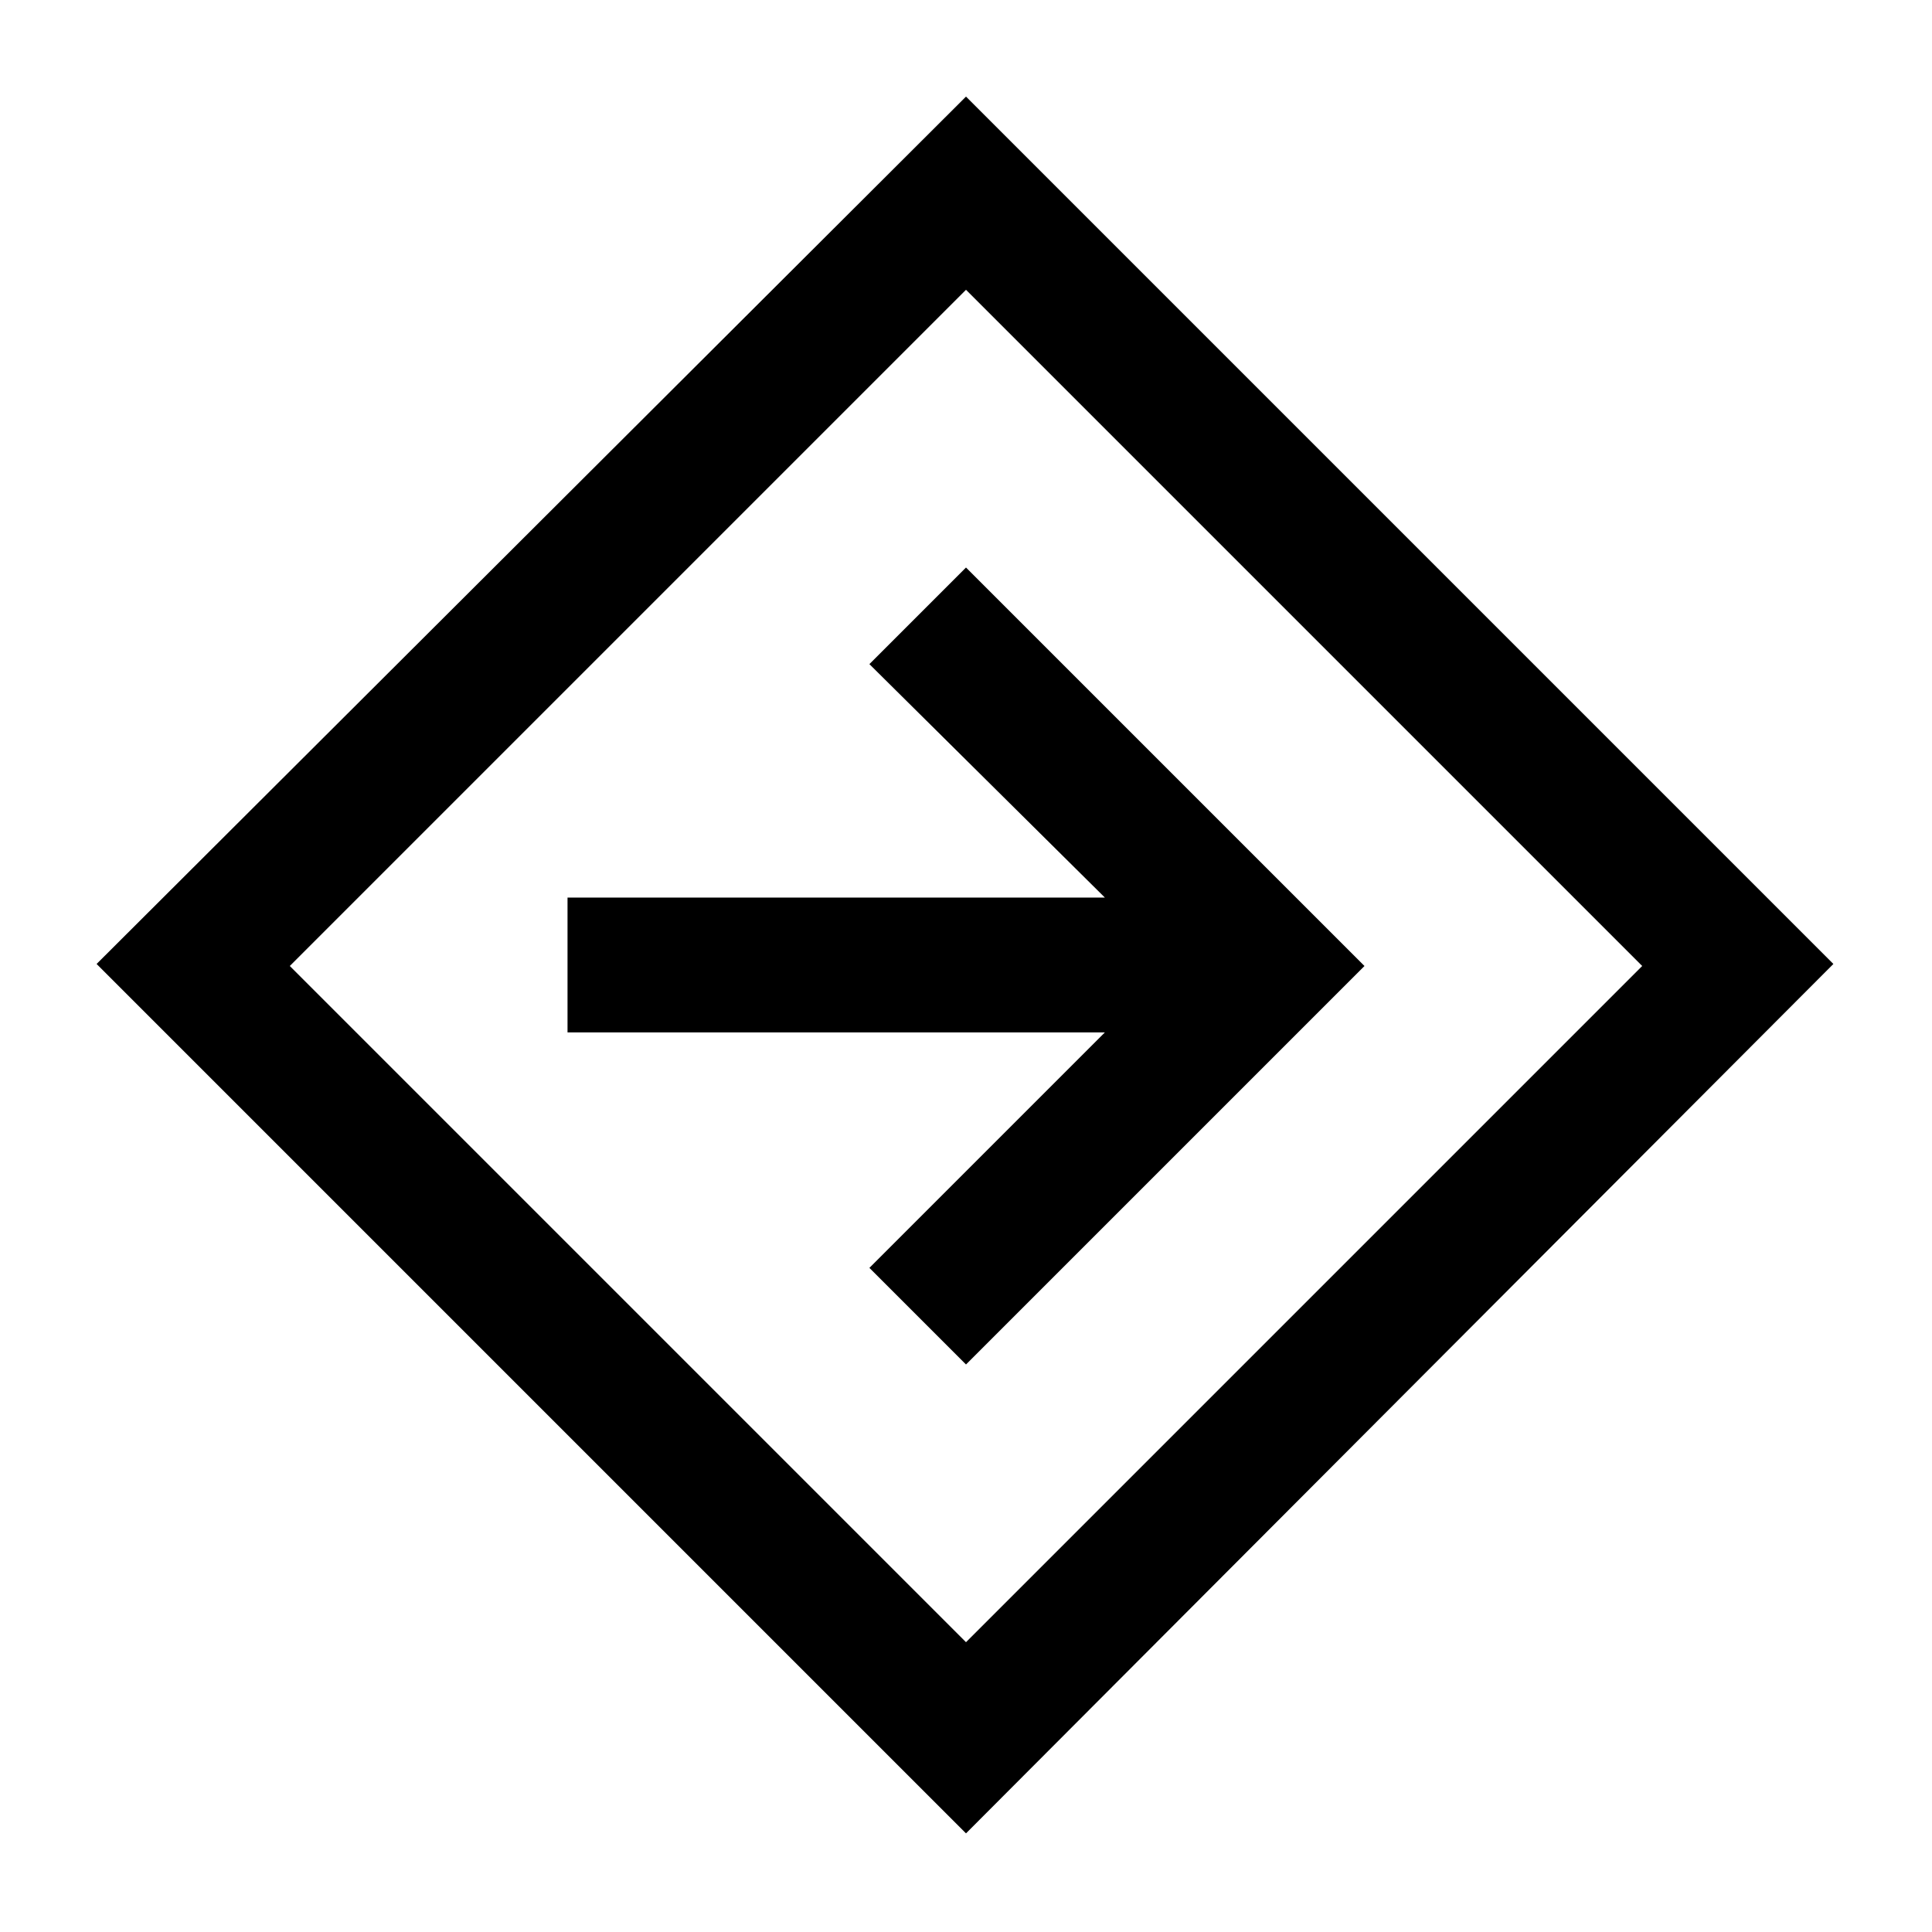 <svg xmlns="http://www.w3.org/2000/svg" height="40" width="40"><path d="M20 37.958 2 19.958 20 2 37.958 19.958ZM20 34 34 20 20 6 6 20ZM20 28.25 28.25 20 20 11.75 18 13.75 22.875 18.583H11.75V21.375H22.875L18 26.25ZM20 20Z"/></svg>